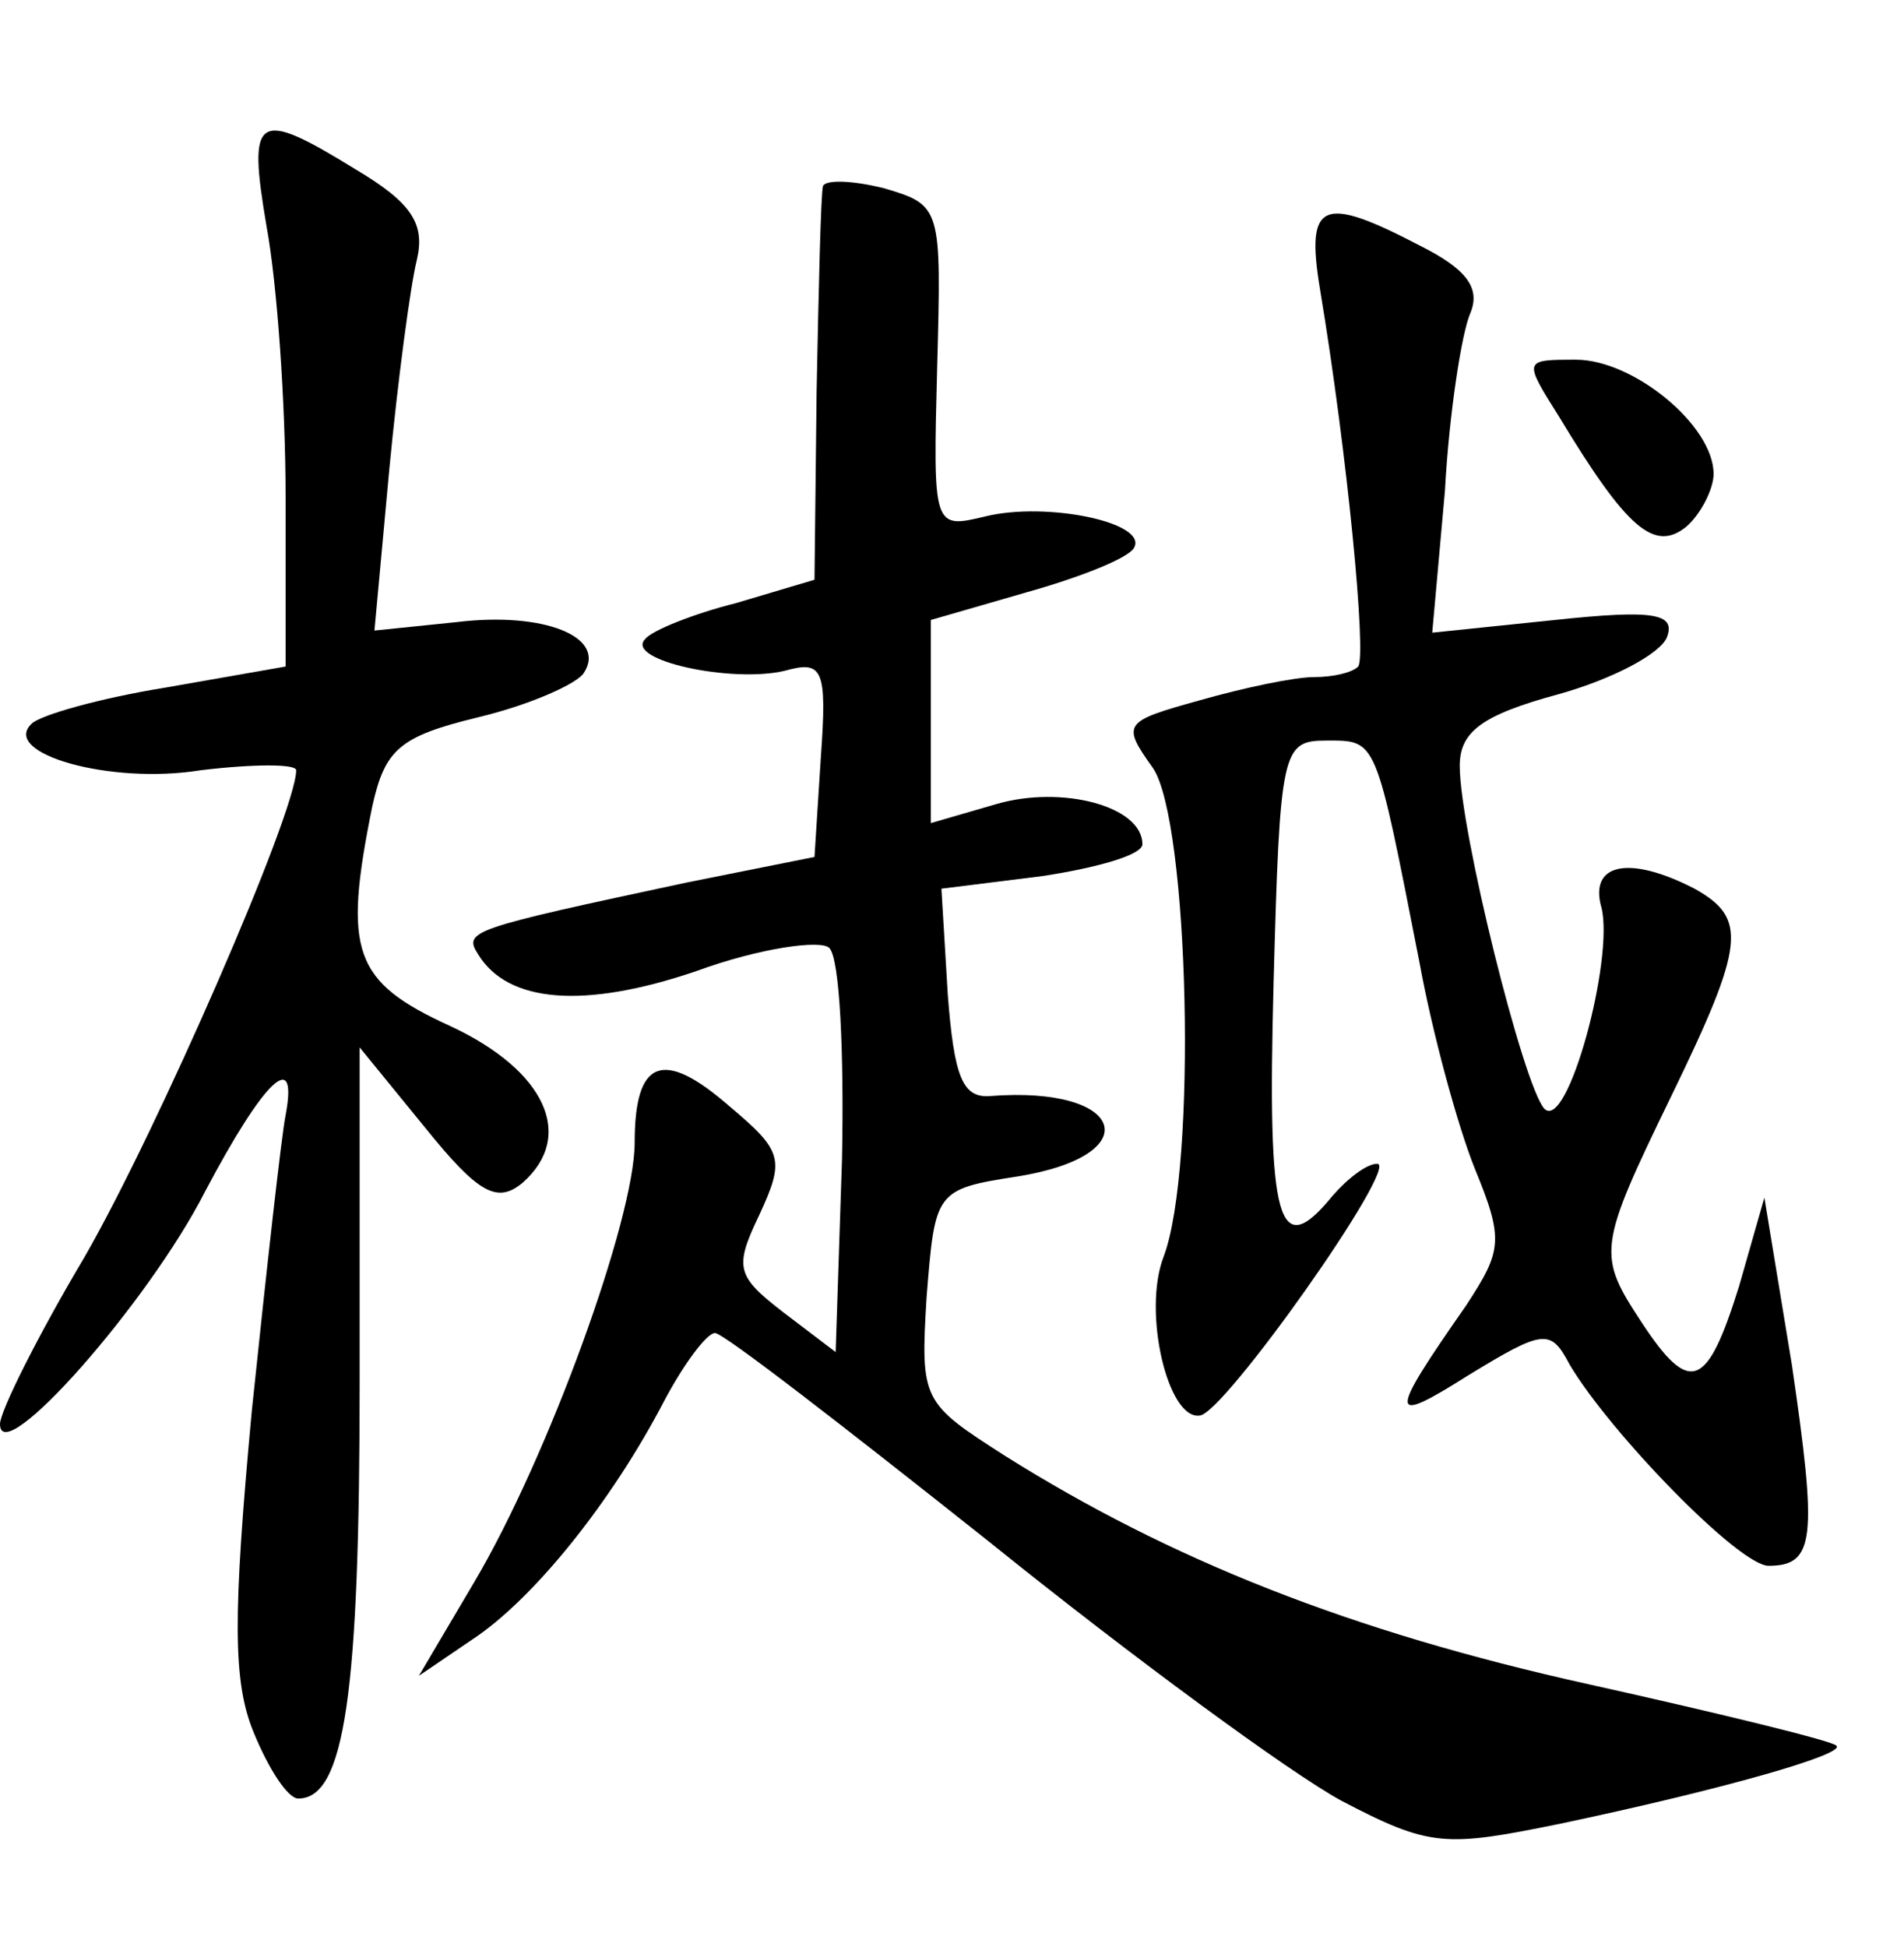 <?xml version="1.0" standalone="no"?>
<!DOCTYPE svg PUBLIC "-//W3C//DTD SVG 20010904//EN"
 "http://www.w3.org/TR/2001/REC-SVG-20010904/DTD/svg10.dtd">
<svg version="1.0" xmlns="http://www.w3.org/2000/svg"
 width="90pt" height="92pt" viewBox="0 0 90 92"
 preserveAspectRatio="xMidYMid meet">
<g transform="translate(0,92) scale(0.1,-0.1)"
fill="#000000" stroke="none">
<path d="M126 813 c5 -27 9 -84 9 -128 l0 -80 -57 -10 c-31 -5 -59 -13 -63
-17 -15 -14 37 -29 80 -22 25 3 45 3 45 0 0 -20 -66 -171 -100 -230 -22 -37
-40 -73 -40 -79 0 -22 70 57 97 110 28 53 44 68 38 36 -2 -10 -9 -73 -16 -140
-9 -97 -9 -128 1 -152 7 -17 16 -31 21 -31 22 0 29 50 29 197 l0 158 31 -38
c25 -31 34 -36 46 -26 25 22 11 53 -34 74 -46 21 -51 35 -37 104 6 27 13 33
50 42 25 6 47 16 50 21 11 17 -19 29 -60 24 l-39 -4 7 76 c4 42 10 87 13 99 4
17 -2 27 -29 43 -47 29 -51 26 -42 -27z"/>
<path d="M389 832 c-1 -4 -2 -47 -3 -97 l-1 -89 -37 -11 c-20 -5 -40 -13 -43
-17 -10 -10 41 -21 66 -15 18 5 20 1 17 -41 l-3 -47 -60 -12 c-103 -22 -106
-23 -99 -34 14 -23 50 -26 103 -8 30 11 59 15 63 11 5 -5 7 -50 6 -100 l-3
-91 -25 19 c-22 17 -23 21 -11 46 12 26 11 30 -14 51 -32 28 -45 22 -45 -17 0
-36 -41 -149 -76 -208 l-26 -44 25 17 c29 19 66 65 91 113 9 17 20 32 24 32 4
0 62 -45 130 -99 67 -54 142 -109 166 -122 42 -22 49 -22 103 -11 76 16 136
33 131 37 -1 2 -54 15 -117 29 -113 25 -198 59 -276 108 -39 25 -40 26 -37 75
4 50 4 51 43 57 62 10 51 43 -13 38 -13 -1 -17 9 -20 48 l-3 50 48 6 c26 4 47
10 47 15 0 18 -38 28 -69 19 l-31 -9 0 48 0 48 45 13 c25 7 48 16 51 21 7 12
-41 22 -70 15 -25 -6 -25 -6 -23 71 2 75 2 76 -25 84 -16 4 -28 4 -29 1z"/>
<path d="M624 783 c13 -78 22 -173 18 -178 -3 -3 -12 -5 -21 -5 -9 0 -33 -5
-54 -11 -36 -10 -37 -11 -22 -32 17 -25 21 -189 5 -231 -10 -26 2 -77 17 -75
11 0 95 119 84 119 -5 0 -14 -7 -21 -15 -26 -32 -31 -13 -28 100 3 111 4 115
25 115 24 0 23 2 44 -105 6 -33 18 -77 26 -97 14 -34 13 -39 -4 -65 -37 -53
-37 -57 1 -33 36 22 39 22 48 5 19 -32 80 -95 94 -95 22 0 23 13 11 95 l-13
79 -12 -42 c-15 -48 -23 -52 -46 -17 -21 32 -21 35 14 107 35 72 36 84 11 98
-31 16 -50 12 -44 -9 6 -24 -16 -106 -27 -95 -10 11 -40 132 -40 162 0 16 10
24 47 34 25 7 48 19 51 27 4 11 -6 13 -53 8 l-58 -6 6 67 c2 37 8 75 12 84 5
12 -2 21 -24 32 -46 24 -54 21 -47 -21z"/>
<path d="M737 723 c32 -53 45 -64 60 -52 7 6 13 18 13 25 0 23 -38 54 -65 54
-25 0 -25 0 -8 -27z"/>
</g>
</svg>
